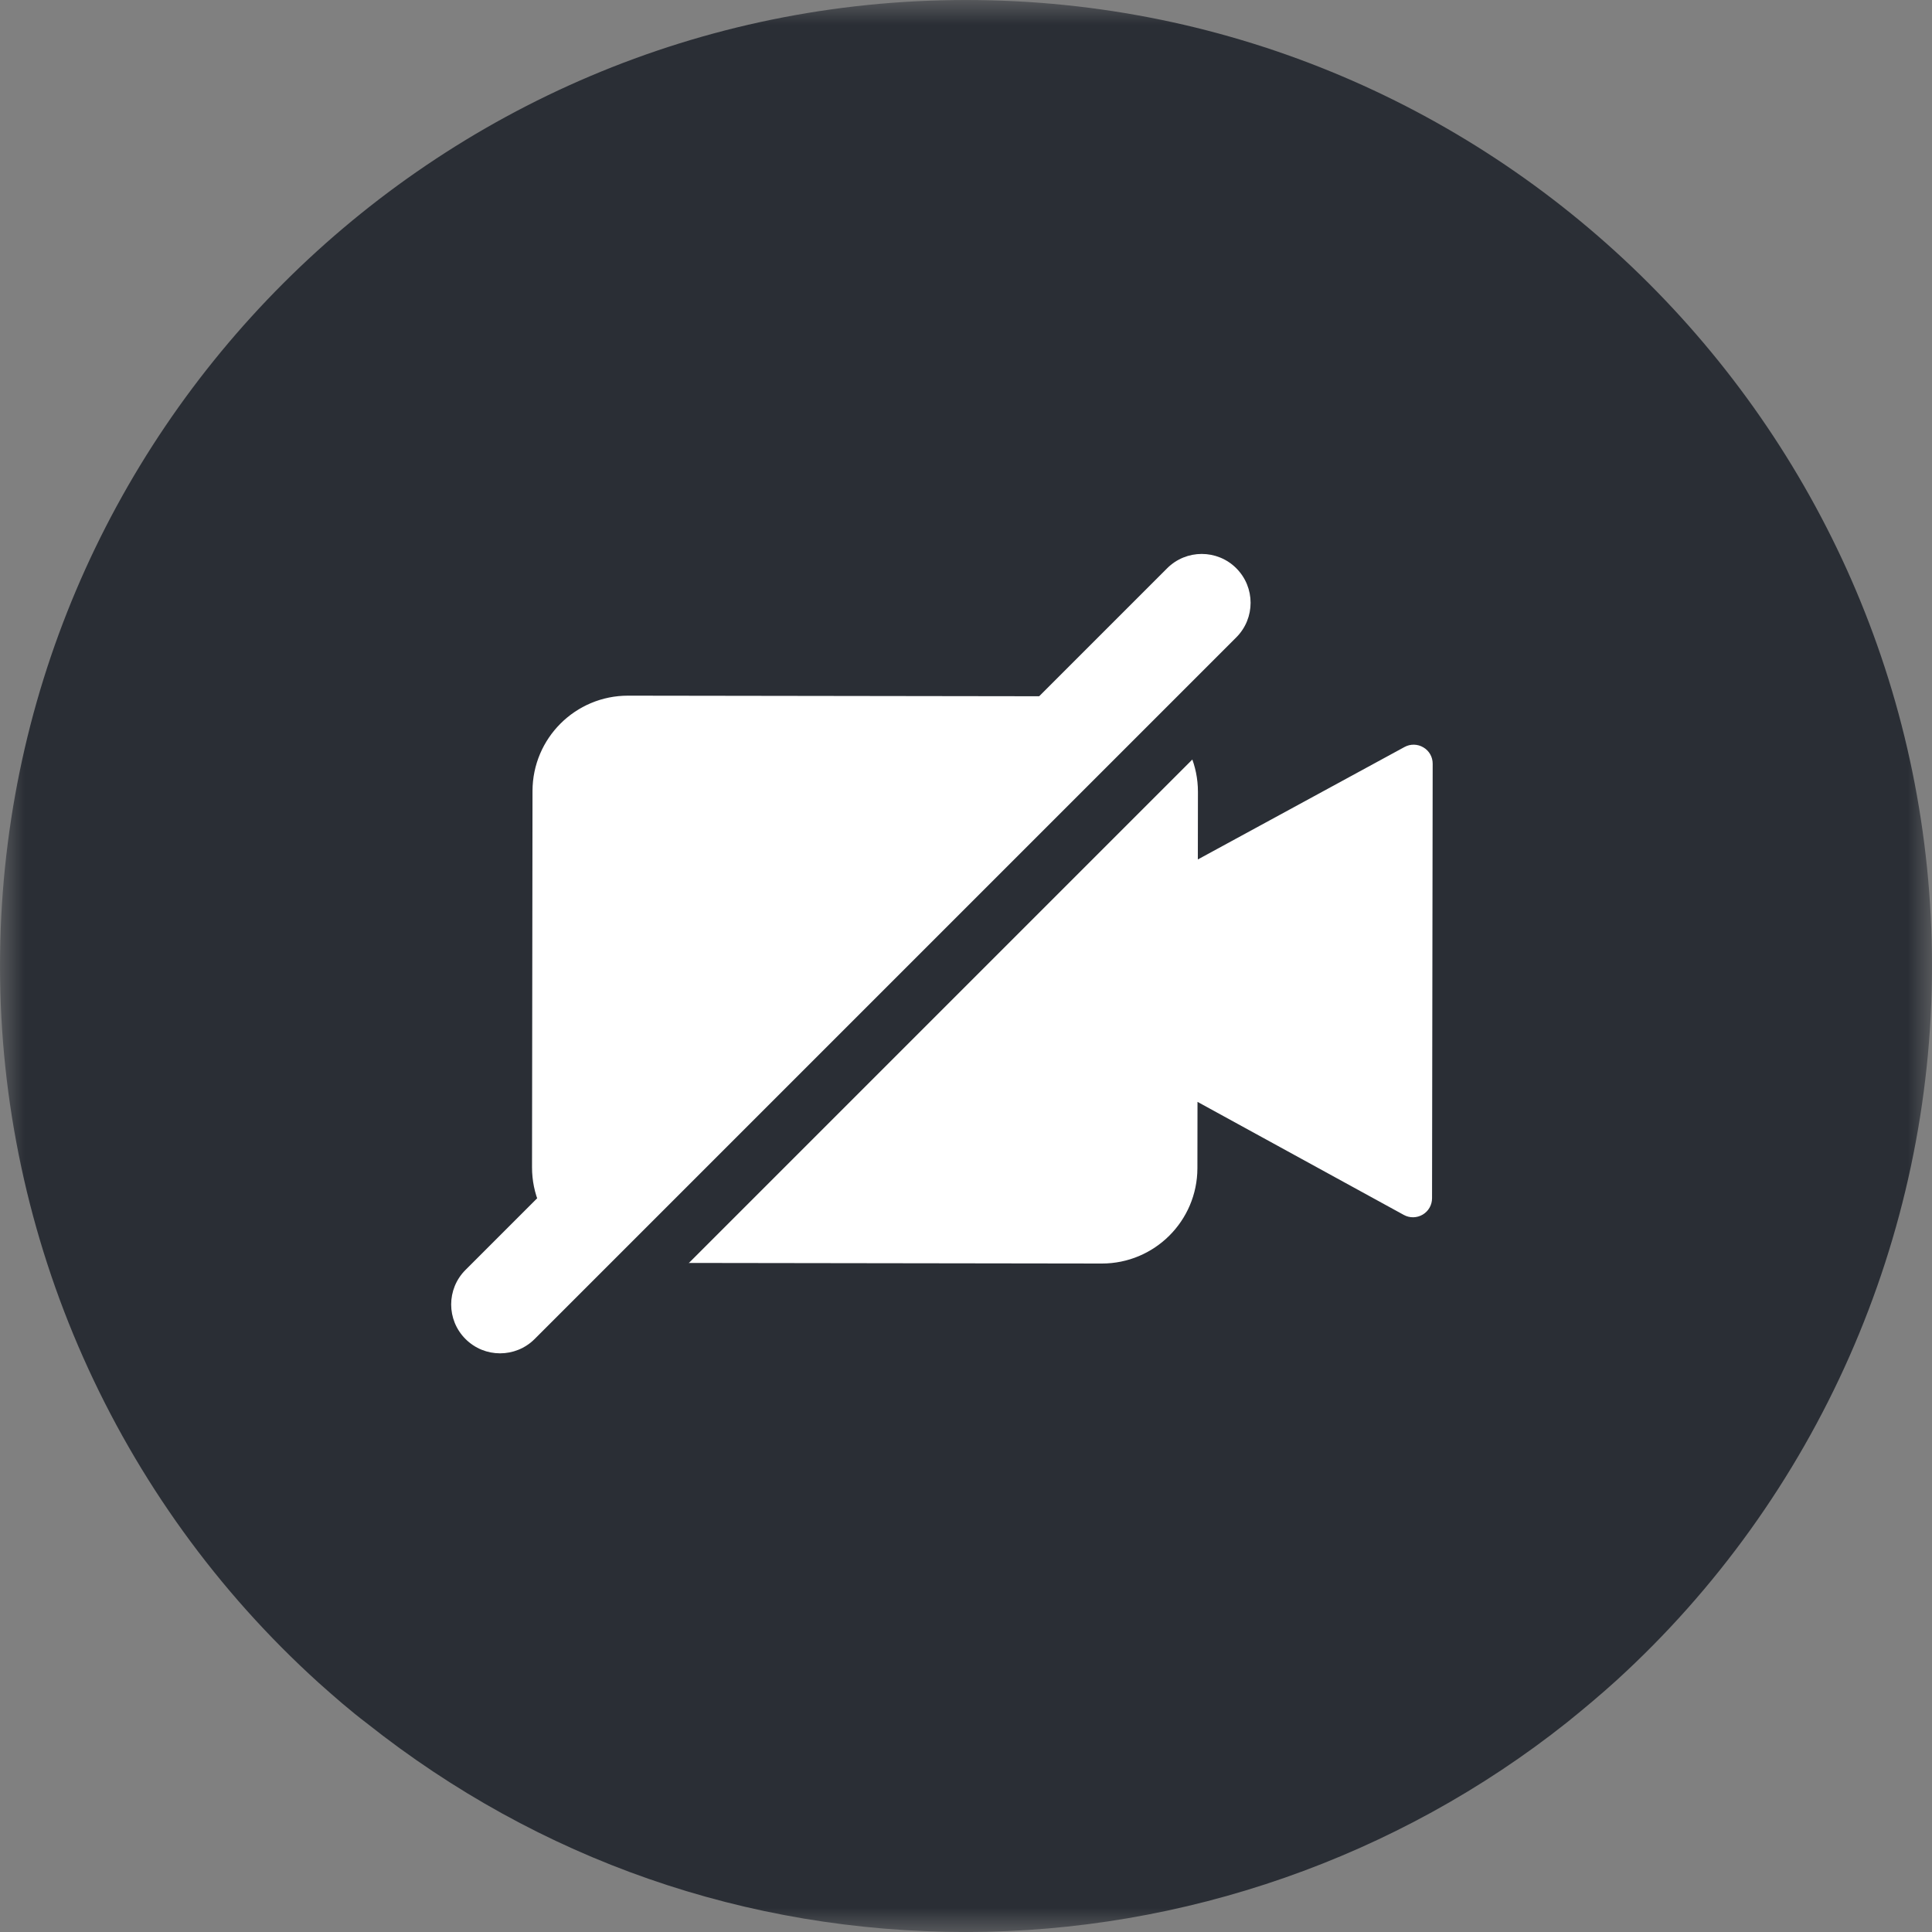 <?xml version="1.0" encoding="UTF-8"?>
<svg width="40px" height="40px" viewBox="0 0 40 40" version="1.1" xmlns="http://www.w3.org/2000/svg" xmlns:xlink="http://www.w3.org/1999/xlink">
    <rect x="0" y="0" width="40" height="40" fill="#808080" stroke="none"/>
    <!-- Generator: Sketch 53 (72520) - https://sketchapp.com -->
    <title>VIDEO_OFF</title>
    <desc>Created with Sketch.</desc>
    <defs>
        <polygon id="path-1" points="0 0 40 0 40 40 0 40"></polygon>
    </defs>
    <g id="VIDEO_OFF" stroke="none" stroke-width="1" fill="none" fill-rule="evenodd">
        <g id="Group-10">
            <g id="Group-3">
                <mask id="mask-2" fill="white">
                    <use xlink:href="#path-1"></use>
                </mask>
                <g id="Clip-2"></g>
                <path d="M40,20 C40,25.614 37.621,31.005 33.468,34.79 C33.154,35.075 32.807,35.367 32.445,35.659 C28.925,38.456 24.508,40 20,40 C15.45,40 11.158,38.504 7.597,35.68 C7.256,35.422 6.922,35.13 6.595,34.838 C2.399,31.04 0,25.635 0,20 C0,8.974 8.974,0 20,0 C31.025,0 40,8.974 40,20" id="Fill-1" fill="#2A2E35" mask="url(#mask-2)"></path>
            </g>
            <path d="M29.662,15.813 L29.649,24.808 C29.649,24.947 29.576,25.076 29.456,25.147 C29.336,25.218 29.187,25.221 29.065,25.154 L24.793,22.813 L24.791,24.188 C24.788,25.278 23.903,26.16 22.813,26.16 L12.986,26.146 C11.896,26.143 11.015,25.259 11.015,24.169 L11.025,16.374 C11.028,15.284 11.913,14.402 13.003,14.403 L22.83,14.417 C23.92,14.419 24.802,15.304 24.802,16.394 L24.8,17.794 L29.079,15.466 C29.201,15.399 29.35,15.402 29.47,15.474 C29.59,15.544 29.663,15.673 29.662,15.813" id="Fill-4" fill="#FFFFFF"></path>
            <path d="M9.609,29.371 L9.609,29.371 C9.213,28.976 9.213,28.335 9.609,27.94 L24.136,13.413 C24.531,13.018 25.172,13.018 25.567,13.413 C25.962,13.808 25.962,14.449 25.567,14.844 L11.04,29.371 C10.644,29.766 10.004,29.766 9.609,29.371" id="Fill-6" fill="#2A2E35"></path>
            <path d="M9.638,27.723 L9.638,27.723 C9.242,27.328 9.242,26.687 9.638,26.292 L24.165,11.765 C24.56,11.37 25.201,11.37 25.596,11.765 C25.991,12.16 25.991,12.801 25.596,13.196 L11.069,27.723 C10.673,28.118 10.033,28.118 9.638,27.723" id="Fill-8" fill="#FFFFFF"></path>
        </g>
    </g>
</svg>